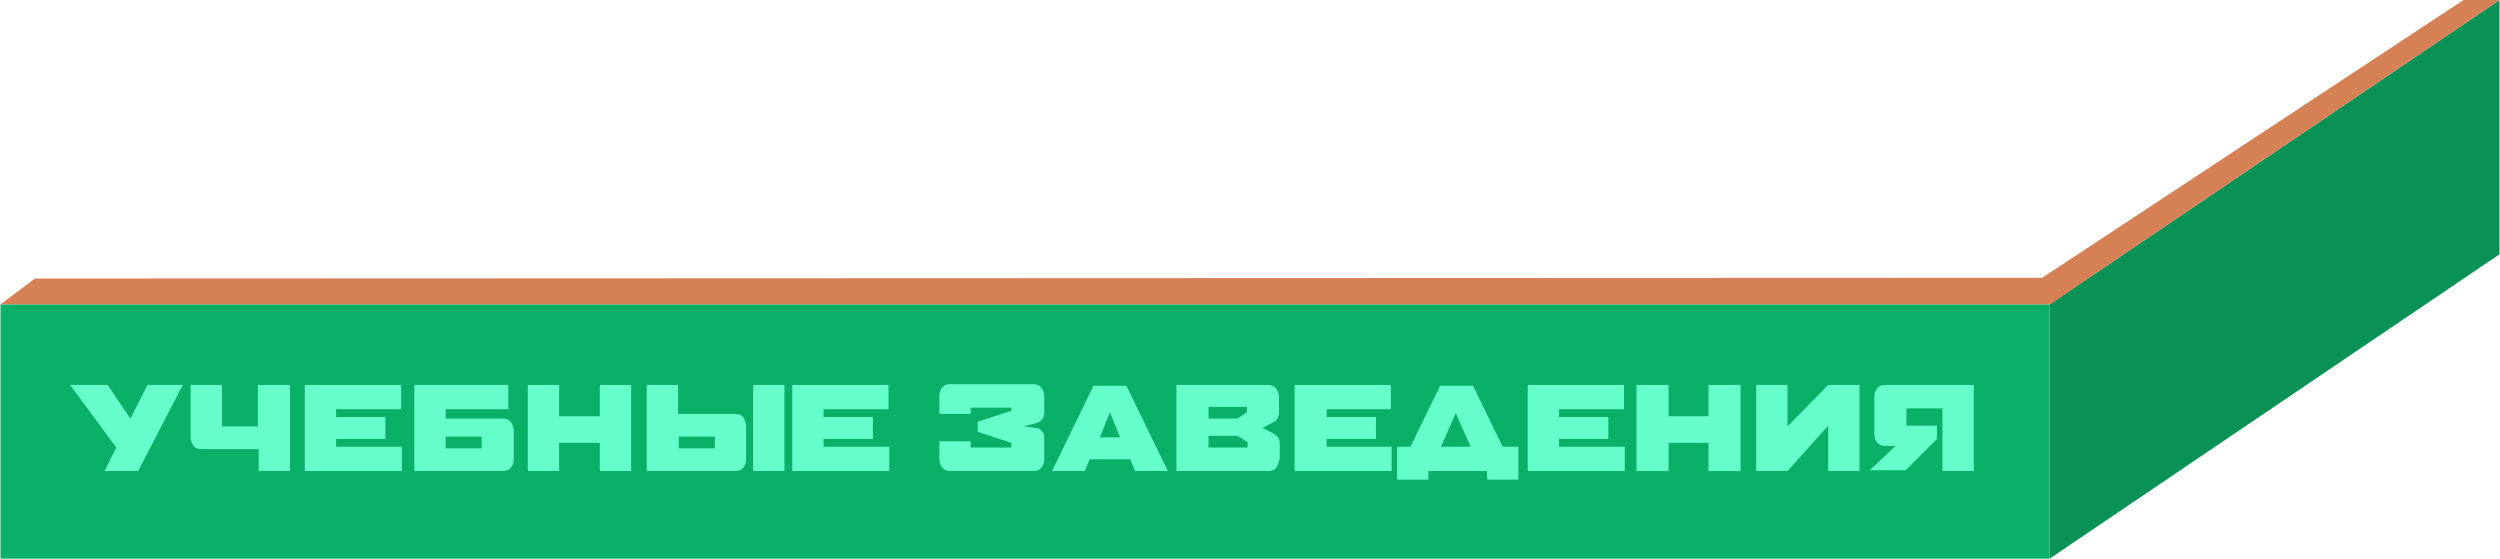 <?xml version="1.0" encoding="UTF-8"?>
<!DOCTYPE svg PUBLIC "-//W3C//DTD SVG 1.1//EN" "http://www.w3.org/Graphics/SVG/1.1/DTD/svg11.dtd">
<!-- Creator: CorelDRAW 2019 (64-Bit) -->
<svg xmlns="http://www.w3.org/2000/svg" xml:space="preserve" width="2.515cm" height="0.562cm" version="1.1" style="shape-rendering:geometricPrecision; text-rendering:geometricPrecision; image-rendering:optimizeQuality; fill-rule:evenodd; clip-rule:evenodd"
viewBox="0 0 3.194 0.714"
 xmlns:xlink="http://www.w3.org/1999/xlink"
 xmlns:xodm="http://www.corel.com/coreldraw/odm/2003">
 <defs>
  <style type="text/css">
   <![CDATA[
    .fil0 {fill:#099156}
    .fil1 {fill:#0AAF68}
    .fil2 {fill:#D68056}
    .fil3 {fill:#66FFCC;fill-rule:nonzero}
   ]]>
  </style>
 </defs>
 <g id="Слой_x0020_1">
  <g id="_2862040552480">
   <polygon class="fil0" points="2.619,0.389 3.194,0 3.194,0.325 2.619,0.714 "/>
   <polygon class="fil1" points="2.619,0.389 -0,0.389 -0,0.714 2.619,0.714 "/>
   <polygon class="fil2" points="0.044,0.356 2.669,0.355 2.619,0.389 -0,0.389 "/>
   <polygon class="fil2" points="3.148,0 2.608,0.356 2.619,0.389 3.194,0 "/>
  </g>
  <polygon class="fil3" points="0.176,0.602 0.133,0.602 0.148,0.572 0.089,0.492 0.137,0.492 0.166,0.535 0.188,0.492 0.233,0.492 "/>
  <path id="1" class="fil3" d="M0.33 0.492l0.04 0 0 0.11 -0.04 0 0 -0.028 -0.073 0c-0.004,0 -0.008,-0.001 -0.01,-0.004 -0.002,-0.003 -0.004,-0.006 -0.004,-0.011l0 -0.067 0.04 0 0 0.053 0.046 0 0 -0.053z"/>
  <polygon id="2" class="fil3" points="0.389,0.602 0.389,0.492 0.512,0.492 0.512,0.523 0.429,0.523 0.429,0.533 0.492,0.533 0.492,0.561 0.429,0.561 0.429,0.571 0.513,0.571 0.513,0.602 "/>
  <path id="3" class="fil3" d="M0.615 0.558l-0.046 0 0 0.015 0.046 0 0 -0.015zm-0.046 -0.035l0 0.012 0.073 0c0.004,0 0.008,0.001 0.01,0.004 0.002,0.003 0.004,0.006 0.004,0.011l0 0.037c0,0.004 -0.001,0.008 -0.004,0.011 -0.002,0.003 -0.006,0.004 -0.01,0.004l-0.113 0 0 -0.11 0.12 0 0 0.031 -0.08 0z"/>
  <polygon id="4" class="fil3" points="0.766,0.602 0.766,0.566 0.714,0.566 0.714,0.602 0.674,0.602 0.674,0.492 0.714,0.492 0.714,0.532 0.766,0.532 0.766,0.492 0.806,0.492 0.806,0.602 "/>
  <path id="5" class="fil3" d="M0.953 0.544l0 0.043c0,0.004 -0.001,0.008 -0.004,0.011 -0.002,0.003 -0.006,0.004 -0.01,0.004l-0.113 0 0 -0.11 0.04 0 0 0.037 0.073 0c0.004,0 0.008,0.001 0.01,0.004 0.002,0.003 0.004,0.006 0.004,0.011zm-0.04 0.014l-0.046 0 0 0.015 0.046 0 0 -0.015zm0.049 0.044l0 -0.11 0.04 0 0 0.11 -0.04 0z"/>
  <polygon id="6" class="fil3" points="1.012,0.602 1.012,0.492 1.135,0.492 1.135,0.523 1.052,0.523 1.052,0.533 1.115,0.533 1.115,0.561 1.052,0.561 1.052,0.571 1.136,0.571 1.136,0.602 "/>
  <path id="7" class="fil3" d="M1.334 0.587c0,0.004 -0.001,0.008 -0.004,0.011 -0.002,0.003 -0.006,0.004 -0.01,0.004l-0.106 0c-0.004,0 -0.007,-0.001 -0.01,-0.004 -0.002,-0.003 -0.004,-0.006 -0.004,-0.011l0 -0.023 0.04 0 0 0.008 0.052 0 0 -0.006 -0.043 -0.014 0 -0.013 0.043 -0.014 0 -0.004 -0.052 0 0 0.008 -0.04 0 0 -0.023c0,-0.004 0.001,-0.008 0.004,-0.011 0.002,-0.003 0.006,-0.004 0.01,-0.004l0.106 0c0.004,0 0.007,0.001 0.01,0.004 0.002,0.003 0.004,0.006 0.004,0.011l0 0.022c0,0.007 -0.004,0.011 -0.011,0.013l-0.015 0.004 0.015 0.002c0.004,0 0.006,0.002 0.008,0.004 0.002,0.002 0.003,0.005 0.003,0.008l0 0.028z"/>
  <path id="8" class="fil3" d="M1.45 0.602l-0.006 -0.015 -0.052 0 -0.006 0.015 -0.042 0 0 -0 0.053 -0.109 0.042 0 0.053 0.109 0 0 -0.042 0zm-0.032 -0.075l-0.013 0.032 0.026 0 -0.013 -0.032z"/>
  <path id="9" class="fil3" d="M1.634 0.587c0,0.004 -0.001,0.008 -0.004,0.011 -0.002,0.003 -0.006,0.004 -0.01,0.004l-0.117 0 0 -0.11 0.117 0c0.004,0 0.007,0.001 0.01,0.004 0.002,0.003 0.004,0.006 0.004,0.011l0 0.021c0,0.003 -0.001,0.005 -0.002,0.007 -0.001,0.002 -0.003,0.004 -0.006,0.005l-0.013 0.007 0.014 0.007c0.002,0.001 0.004,0.003 0.006,0.005 0.001,0.002 0.002,0.004 0.002,0.007l0 0.022zm-0.041 -0.067l-0.049 0 0 0.015 0.037 0 0.012 -0.008 0 -0.006zm0.001 0.045l-0.013 -0.008 -0.037 0 0 0.015 0.05 0 0 -0.008z"/>
  <polygon id="10" class="fil3" points="1.654,0.602 1.654,0.492 1.777,0.492 1.777,0.523 1.695,0.523 1.695,0.533 1.758,0.533 1.758,0.561 1.695,0.561 1.695,0.571 1.778,0.571 1.778,0.602 "/>
  <path id="11" class="fil3" d="M1.842 0.571l0.037 0 -0.019 -0.043 -0.019 0.043zm0.078 0l0.02 0 0 0.042 -0.04 0 0 -0.011 -0.075 0 0 0.011 -0.04 0 0 -0.042 0.017 0 0.038 -0.078 0.042 0 0.038 0.078z"/>
  <polygon id="12" class="fil3" points="1.952,0.602 1.952,0.492 2.075,0.492 2.075,0.523 1.992,0.523 1.992,0.533 2.055,0.533 2.055,0.561 1.992,0.561 1.992,0.571 2.076,0.571 2.076,0.602 "/>
  <polygon id="13" class="fil3" points="2.183,0.602 2.183,0.566 2.132,0.566 2.132,0.602 2.091,0.602 2.091,0.492 2.132,0.492 2.132,0.532 2.183,0.532 2.183,0.492 2.224,0.492 2.224,0.602 "/>
  <polygon id="14" class="fil3" points="2.244,0.602 2.244,0.492 2.284,0.492 2.284,0.545 2.336,0.492 2.376,0.492 2.376,0.602 2.336,0.602 2.336,0.544 2.284,0.602 "/>
  <path id="15" class="fil3" d="M2.389 0.602l0 -0.001 0.033 -0.031 -0.013 0c-0.004,0 -0.007,-0.001 -0.01,-0.004 -0.002,-0.002 -0.004,-0.006 -0.004,-0.01l0 -0.049c0,-0.004 0.001,-0.008 0.004,-0.011 0.002,-0.003 0.006,-0.004 0.01,-0.004l0.113 0 0 0.11 -0.04 0 0 -0.08 -0.046 0 0 0.022 0.039 0 0 0.017 -0.04 0.04 -0.046 0z"/>
 </g>
</svg>
